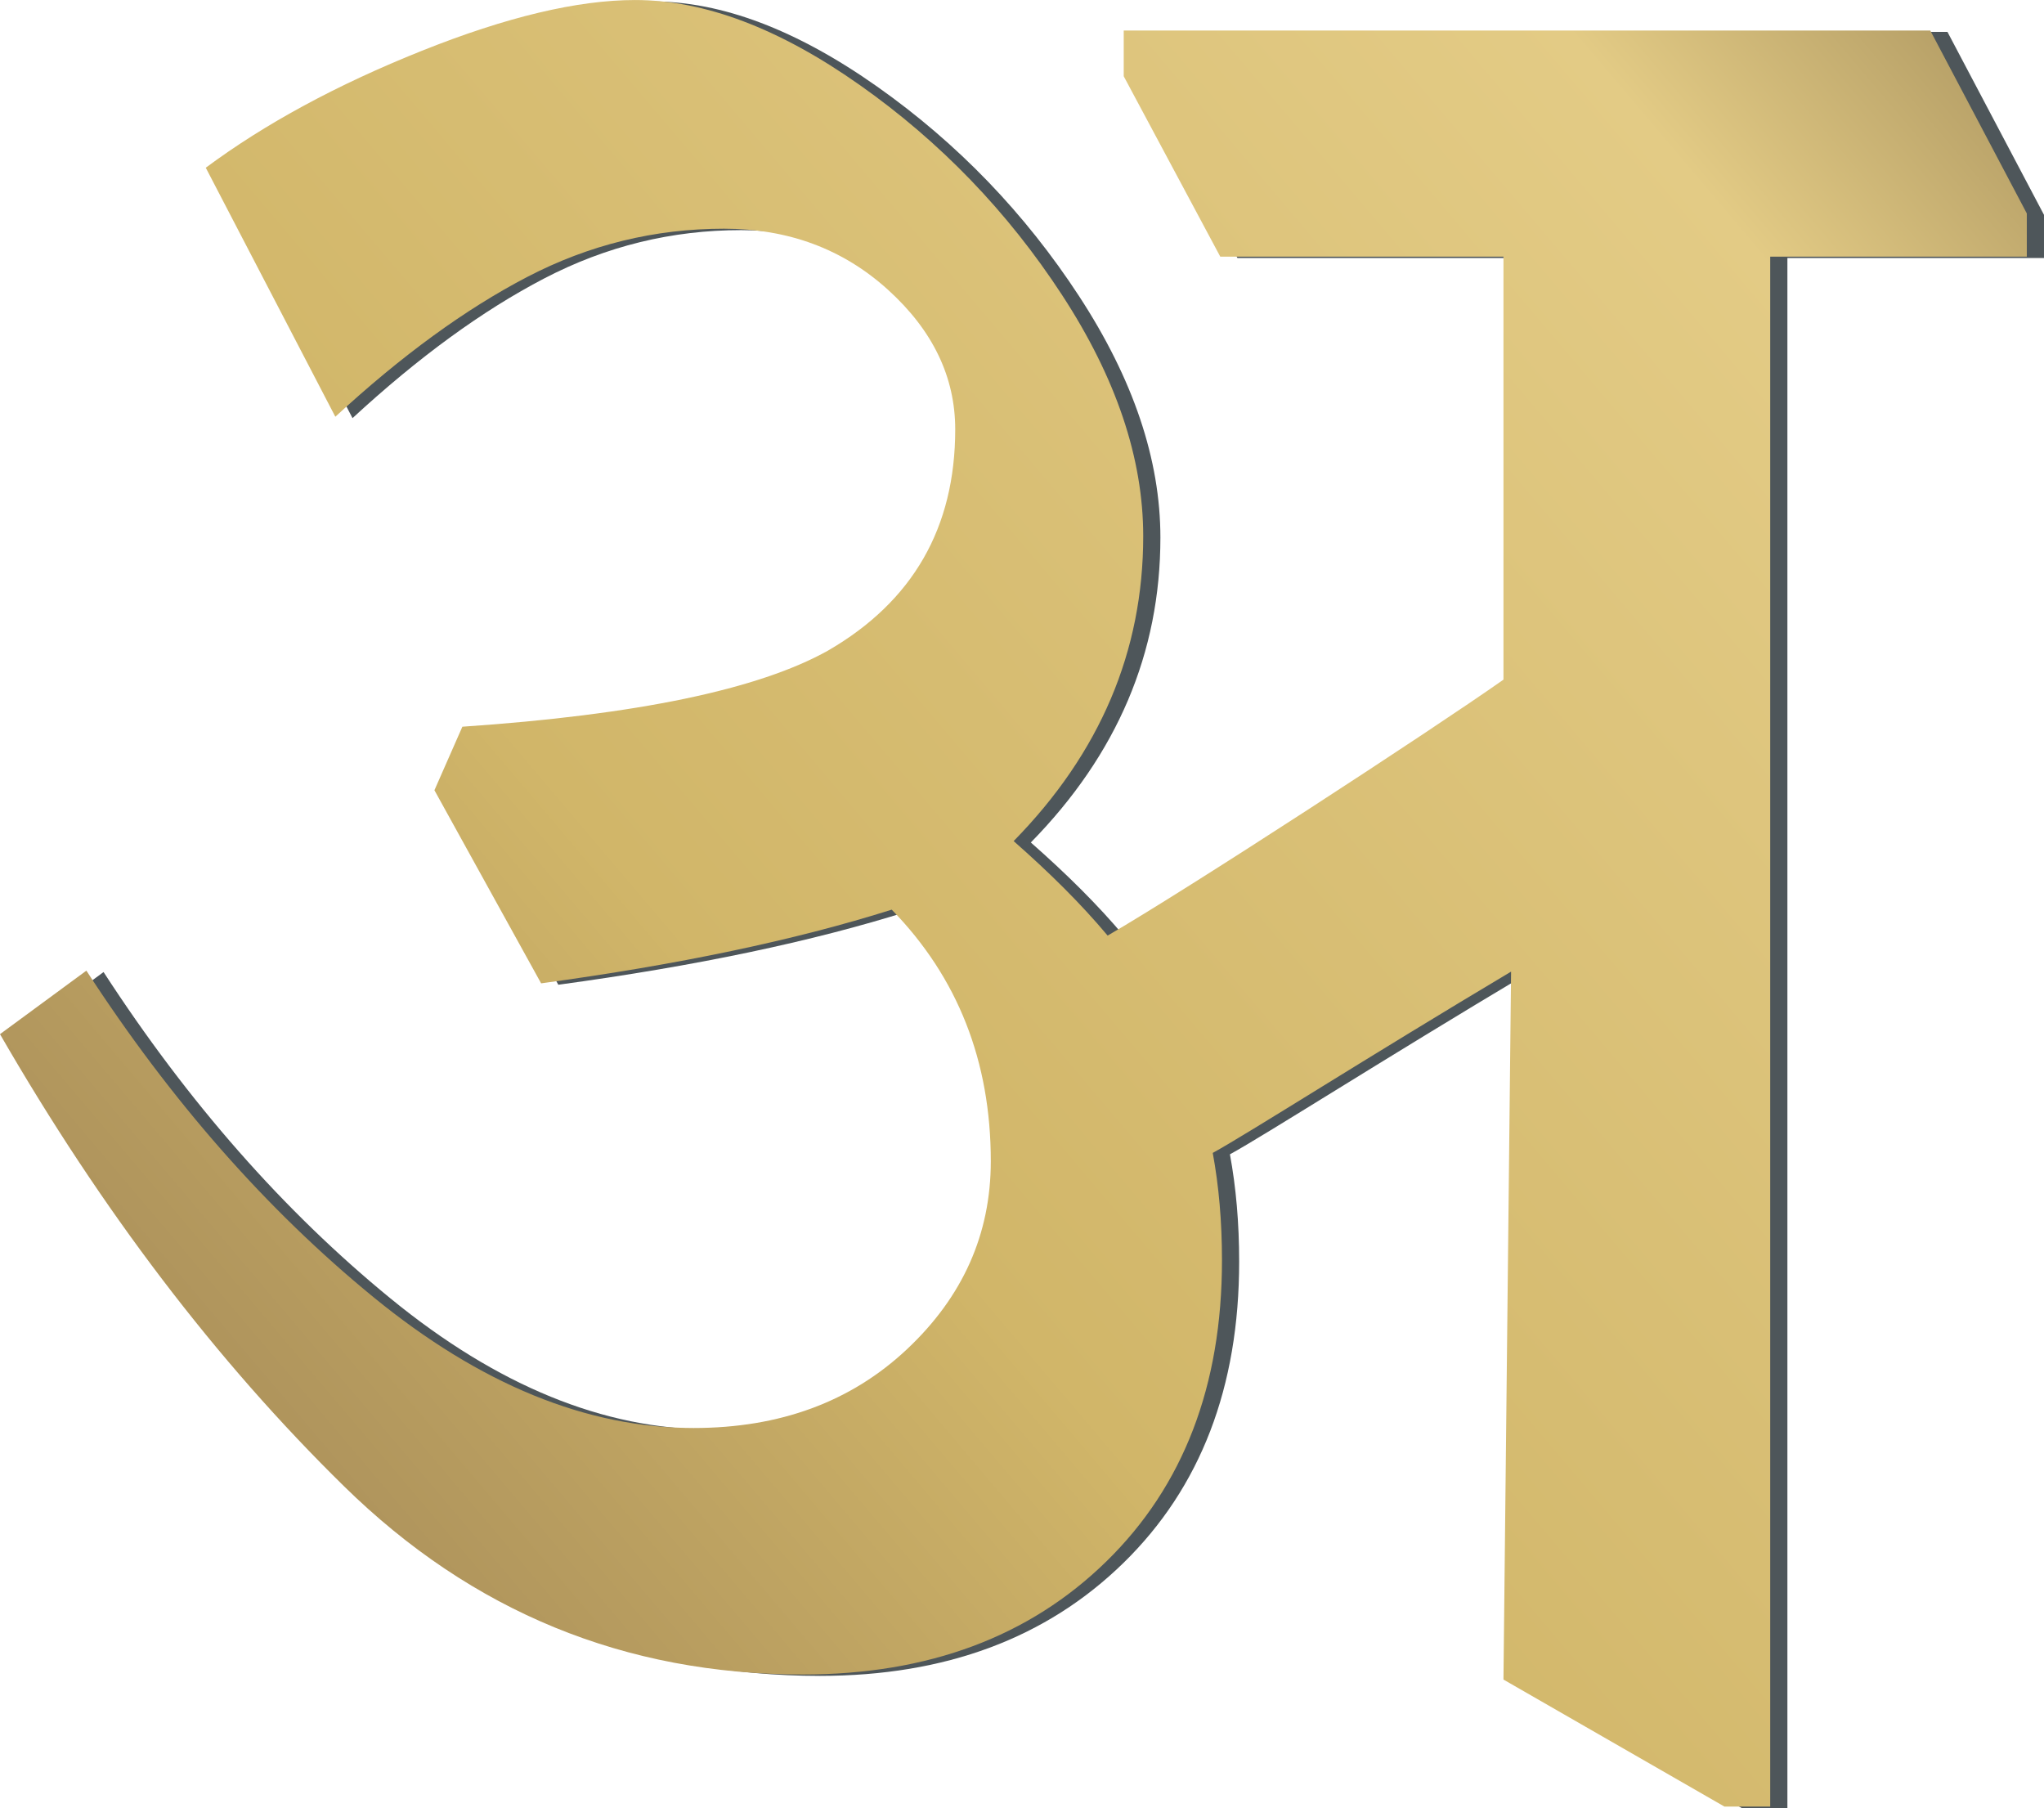 <?xml version="1.0" encoding="UTF-8"?>
<!DOCTYPE svg PUBLIC "-//W3C//DTD SVG 1.1//EN" "http://www.w3.org/Graphics/SVG/1.1/DTD/svg11.dtd">
<!-- Creator: CorelDRAW 2021 (64-Bit) -->
<svg xmlns="http://www.w3.org/2000/svg" xml:space="preserve" width="16.792mm" height="14.851mm" version="1.1" style="shape-rendering:geometricPrecision; text-rendering:geometricPrecision; image-rendering:optimizeQuality; fill-rule:evenodd; clip-rule:evenodd"
viewBox="0 0 1693.46 1497.72"
 xmlns:xlink="http://www.w3.org/1999/xlink"
 xmlns:xodm="http://www.corel.com/coreldraw/odm/2003">
 <defs>
  <style type="text/css">
   <![CDATA[
    .fil0 {fill:#4E565A}
    .fil1 {fill:url(#id0)}
   ]]>
  </style>
  <linearGradient id="id0" gradientUnits="userSpaceOnUse" x1="78.82" y1="1319.07" x2="1701.93" y2="-56.43">
   <stop offset="0" style="stop-opacity:1; stop-color:#A28757"/>
   <stop offset="0.341" style="stop-opacity:1; stop-color:#D1B669"/>
   <stop offset="0.831" style="stop-opacity:1; stop-color:#E3CB85"/>
   <stop offset="1" style="stop-opacity:1; stop-color:#A08A58"/>
  </linearGradient>
 </defs>
 <g id="Layer_x0020_1">
  <path class="fil0" d="M931.95 776.17c65.42,-37.84 268.28,-169.99 327.92,-212l0 -350.41 -234.64 0 -79.98 -149.43 0 -37.9 668.23 0 79.98 151.55 0 35.78 -212.59 0 0 1283.96 -37.89 0 -183.12 -105.24 6.32 -586.44c-118.9,70.84 -218.73,134.63 -247.18,150.18 5.07,27.39 7.65,56.84 7.65,88.96 0,103.84 -31.93,186.99 -95.77,249.42 -63.85,62.44 -147.69,93.67 -251.52,93.67 -147.35,0 -273.98,-51.92 -379.93,-155.76 -105.94,-103.83 -201.01,-228.72 -285.2,-374.66l71.57 -52.62c70.16,108.05 149.44,198.2 237.85,270.47 88.4,72.27 176.8,108.4 265.21,108.4 71.56,0 130.5,-21.75 176.8,-65.26 46.31,-43.5 69.46,-95.41 69.46,-155.76 0,-82.79 -27.37,-152.25 -82.09,-208.37 -79.99,25.25 -176.8,45.6 -290.47,61.03l-88.4 -159.96 23.15 -52.62c144.53,-9.82 245.56,-30.87 303.09,-63.15 70.16,-40.69 105.24,-101.72 105.24,-183.12 0,-43.5 -18.6,-82.09 -55.78,-115.76 -37.19,-33.68 -82.44,-50.51 -135.77,-50.51 -57.52,0 -111.9,13.32 -163.12,39.99 -51.22,26.66 -104.18,65.25 -158.91,115.76l-107.35 -206.27c49.11,-36.49 108.75,-68.76 178.91,-96.82 70.16,-28.07 129.09,-42.09 176.8,-42.09 57.53,0 119.62,23.51 186.28,70.51 66.65,47 122.43,104.89 167.34,173.65 44.9,68.76 67.36,135.41 67.36,199.96 0,95.42 -35.78,179.62 -107.35,252.58 29.63,26.1 55.64,51.77 77.87,78.3z"/>
  <path class="fil1" d="M917.71 775c65.42,-37.84 268.28,-169.99 327.92,-212l0 -350.4 -234.63 0 -79.99 -149.44 0 -37.89 668.23 0 79.99 151.55 0 35.78 -212.6 0 0 1283.95 -37.89 0 -183.12 -105.24 6.32 -586.43c-118.9,70.83 -218.73,134.62 -247.18,150.17 5.07,27.39 7.65,56.84 7.65,88.97 0,103.84 -31.92,186.98 -95.77,249.42 -63.85,62.44 -147.68,93.67 -251.52,93.67 -147.34,0 -273.98,-51.92 -379.93,-155.76 -105.94,-103.84 -201.01,-228.73 -285.2,-374.67l71.57 -52.62c70.16,108.05 149.44,198.2 237.85,270.48 88.4,72.26 176.8,108.39 265.21,108.39 71.57,0 130.51,-21.74 176.8,-65.25 46.31,-43.5 69.46,-95.42 69.46,-155.76 0,-82.8 -27.36,-152.25 -82.09,-208.38 -79.98,25.26 -176.8,45.6 -290.47,61.04l-88.4 -159.97 23.15 -52.62c144.53,-9.82 245.56,-30.87 303.09,-63.14 70.16,-40.69 105.24,-101.73 105.24,-183.12 0,-43.51 -18.6,-82.09 -55.78,-115.77 -37.19,-33.67 -82.44,-50.51 -135.76,-50.51 -57.53,0 -111.91,13.33 -163.13,40 -51.22,26.65 -104.18,65.25 -158.91,115.76l-107.34 -206.27c49.11,-36.49 108.74,-68.76 178.9,-96.82 70.17,-28.07 129.1,-42.1 176.81,-42.1 57.53,0 119.62,23.51 186.27,70.52 66.65,47 122.43,104.89 167.34,173.65 44.91,68.76 67.36,135.41 67.36,199.96 0,95.41 -35.78,179.61 -107.35,252.58 29.64,26.1 55.65,51.77 77.87,78.29z"/>
 </g>
</svg>

